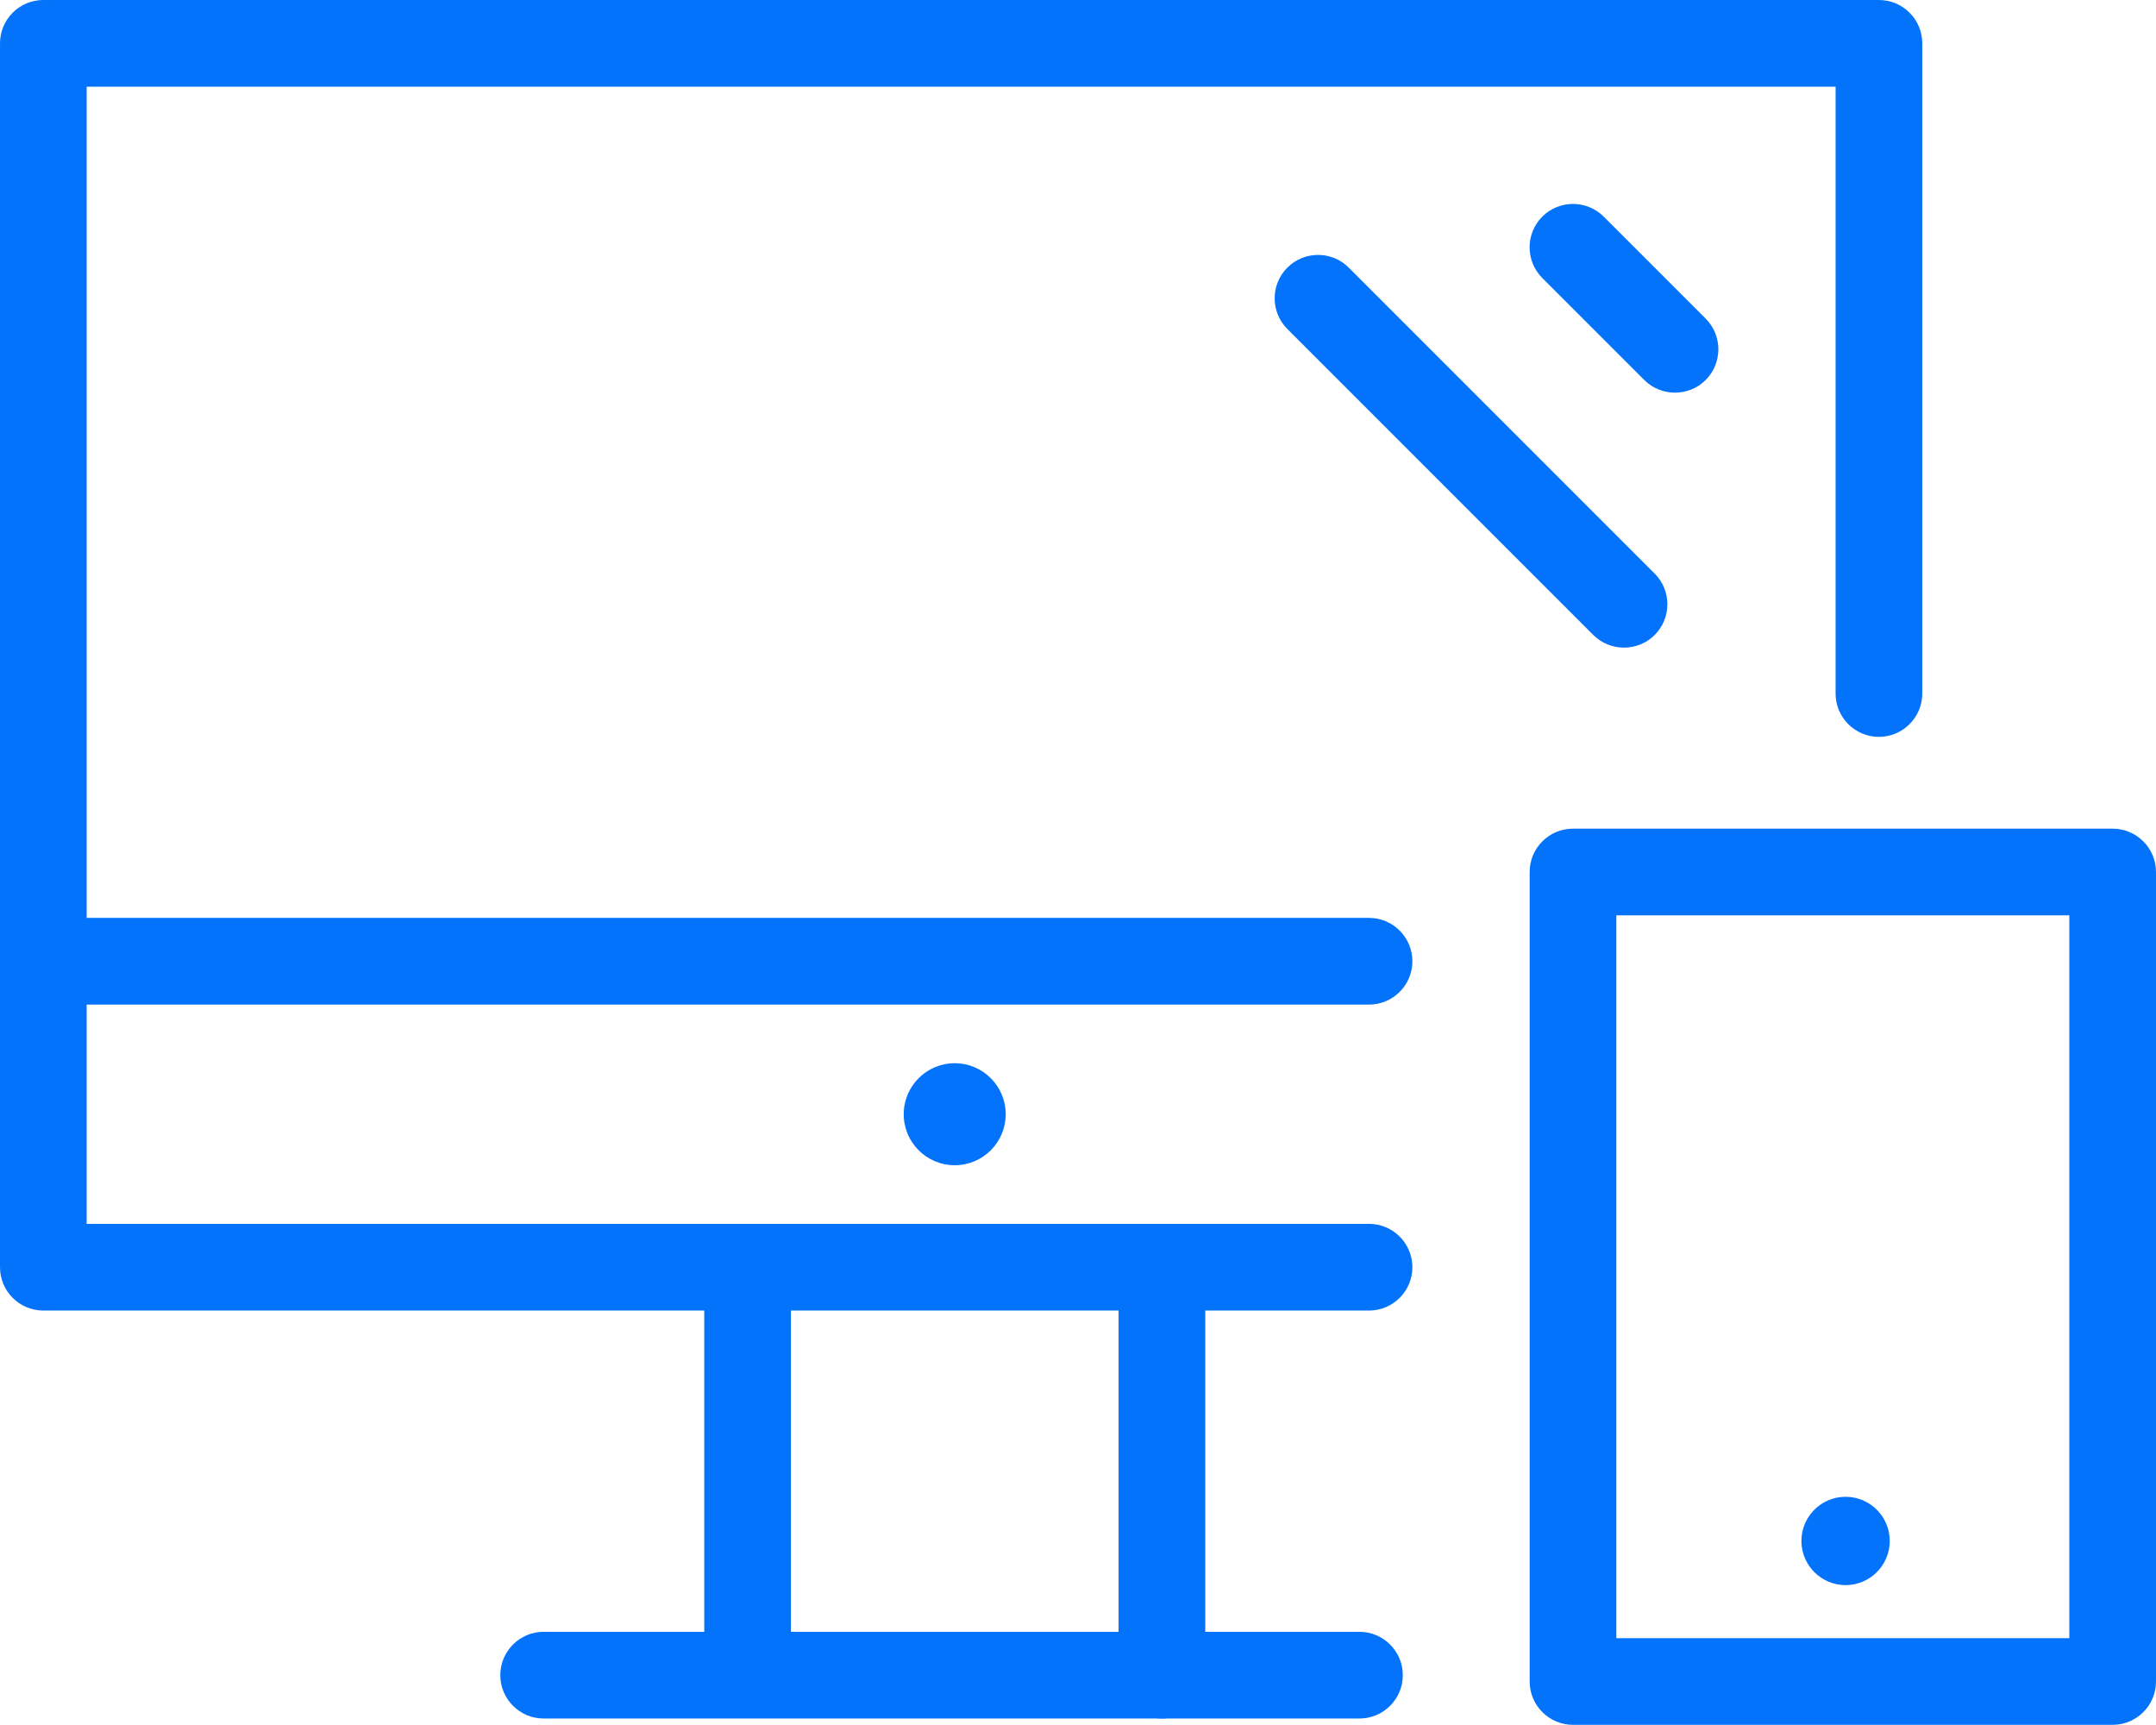 <?xml version="1.0" encoding="utf-8"?>
<!-- Generator: Adobe Illustrator 23.0.2, SVG Export Plug-In . SVG Version: 6.00 Build 0)  -->
<svg enable-background='new 0 0 21.142 16.912' id='icons' version='1.1' viewBox='0 0 21.142 16.912'
     x='0px'
     xml:space='preserve' xmlns='http://www.w3.org/2000/svg' y='0px'>
<g>
	<g>
		<path d='M13.425,12.85h-13C0.19,12.85,0,12.659,0,12.425V0.487c0-0.234,0.19-0.425,0.425-0.425
			S0.85,0.253,0.85,0.487V12h12.575c0.234,0,0.425,0.19,0.425,0.425S13.659,12.85,13.425,12.85z' fill='#0373FB'/>
	</g>
  <g>
		<path d='M18.425,7.225C18.19,7.225,18,7.034,18,6.8V0.85H0.425C0.19,0.85,0,0.659,0,0.425S0.19,0,0.425,0h18
			c0.234,0,0.425,0.19,0.425,0.425V6.8C18.85,7.034,18.659,7.225,18.425,7.225z' fill='#0373FB'/>
	</g>
  <g>
		<path d='M9.425,16.425' fill='#0373FB'/>
	</g>
  <g>
		<path d='M9.425,12.425' fill='#0373FB'/>
	</g>
  <g>
		<path d='M13.331,16.85h-8c-0.234,0-0.425-0.19-0.425-0.425S5.097,16,5.331,16h8c0.234,0,0.425,0.19,0.425,0.425
			S13.565,16.85,13.331,16.85z' fill='#0373FB'/>
	</g>
  <g>
		<path d='M13.425,9.85h-13C0.19,9.85,0,9.659,0,9.425S0.19,9,0.425,9h13c0.234,0,0.425,0.19,0.425,0.425
			S13.659,9.85,13.425,9.85z' fill='#0373FB'/>
	</g>
  <g>
		<path d='M20.717,16.912h-5.292c-0.234,0-0.425-0.19-0.425-0.425V8.55c0-0.234,0.19-0.425,0.425-0.425h5.292
			c0.234,0,0.425,0.19,0.425,0.425v7.938C21.142,16.722,20.951,16.912,20.717,16.912z M15.85,16.062h4.442V8.975H15.85V16.062z'
          fill='#0373FB'/>
	</g>
  <g>
		<g>
			<path d='M15.925,6.35c-0.108,0-0.218-0.041-0.301-0.124l-3-3c-0.166-0.166-0.166-0.436,0-0.602
				s0.436-0.166,0.602,0l3,3c0.166,0.166,0.166,0.436,0,0.602C16.143,6.309,16.033,6.35,15.925,6.35z'
            fill='#0373FB'/>
		</g>
    <g>
			<path d='M16.425,3.85c-0.108,0-0.218-0.041-0.301-0.124l-1-1c-0.166-0.166-0.166-0.436,0-0.602
				s0.436-0.166,0.602,0l1,1c0.166,0.166,0.166,0.436,0,0.602C16.643,3.809,16.533,3.85,16.425,3.85z'
            fill='#0373FB'/>
		</g>
	</g>
</g>
  <g>
	<g>
		<path d='M11.394,16.85c-0.234,0-0.425-0.19-0.425-0.425v-3.969c0-0.234,0.19-0.425,0.425-0.425
			s0.425,0.19,0.425,0.425v3.969C11.818,16.659,11.628,16.85,11.394,16.85z' fill='#0373FB'/>
	</g>
    <g>
		<path d='M13.362,16.425' fill='#0373FB'/>
	</g>
    <g>
		<path d='M5.362,16.425' fill='#0373FB'/>
	</g>
</g>
  <circle cx='9.362' cy='10.925' fill='#0373FB' r='0.5'/>
  <g>
	<path d='M7.331,16.756c-0.234,0-0.425-0.19-0.425-0.425v-3.594c0-0.234,0.19-0.425,0.425-0.425
		s0.425,0.19,0.425,0.425v3.594C7.756,16.565,7.565,16.756,7.331,16.756z' fill='#0373FB'/>
</g>
  <path d='M18.531,15.109c0,0.239-0.194,0.433-0.433,0.433s-0.433-0.194-0.433-0.433c0-0.239,0.194-0.433,0.433-0.433
	S18.531,14.87,18.531,15.109z' fill='#0373FB'/>
</svg>
